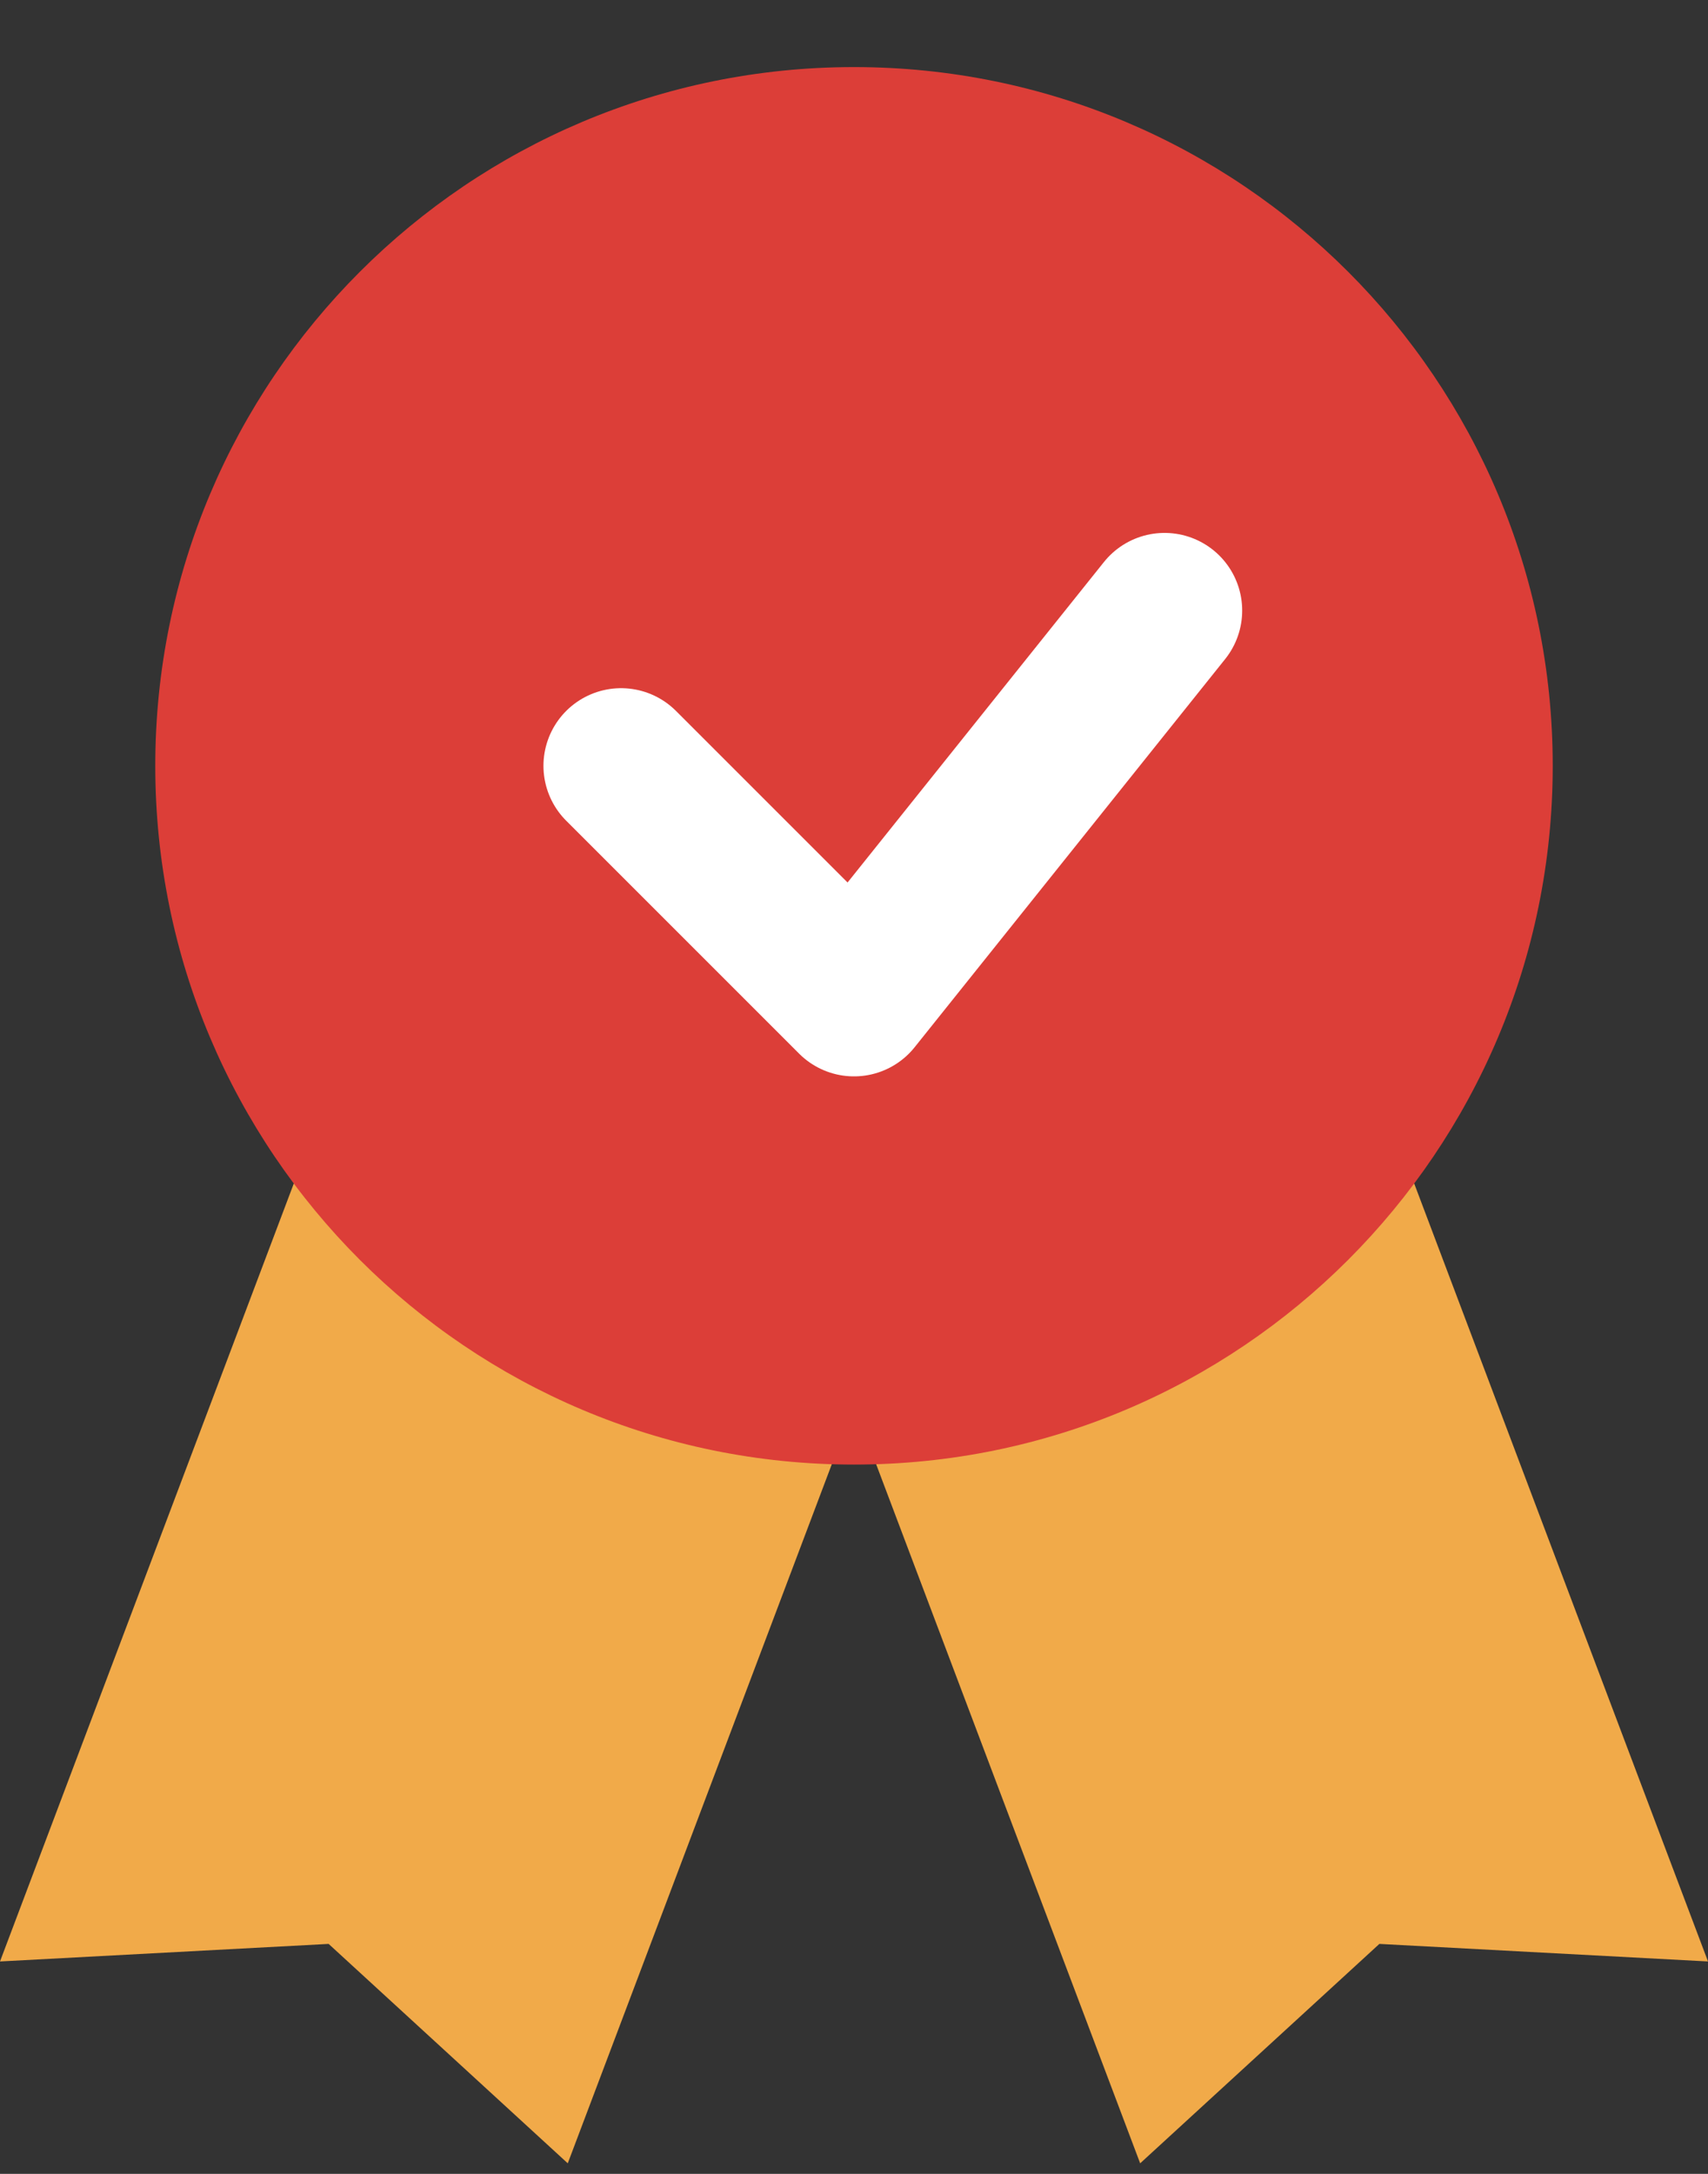 <?xml version="1.0" encoding="UTF-8" standalone="no"?>
<svg width="22px" height="28px" viewBox="0 0 22 28" version="1.1" xmlns="http://www.w3.org/2000/svg" xmlns:xlink="http://www.w3.org/1999/xlink" xmlns:sketch="http://www.bohemiancoding.com/sketch/ns">
    <rect x="0" y="0" width="22" height="28" fill="#333333" stroke="none"/>
    <!-- Generator: Sketch 3.2.2 (9983) - http://www.bohemiancoding.com/sketch -->
    <title>Imported Layers</title>
    <desc>Created with Sketch.</desc>
    <defs></defs>
    <g id="Лендинг-для-ЖК" stroke="none" stroke-width="1" fill="none" fill-rule="evenodd" sketch:type="MSPage">
        <g id="Большая-фотка" sketch:type="MSLayerGroup" transform="translate(-1082, -438)">
            <g id="Проверено" transform="translate(1008, 430)" sketch:type="MSShapeGroup">
                <g id="Imported-Layers" transform="translate(74, 8.864)">
                    <g id="Fill-1-+-Fill-2" transform="translate(0, 3)" fill="#F1AA49">
                        <path d="M7.313,24 L4.233,21.174 L0,21.4 L7.78,0.8 L15.094,3.4 L7.313,24" id="Fill-1"></path>
                        <path d="M14.686,24 L17.767,21.174 L22,21.4 L14.22,0.8 L6.906,3.4 L14.686,24" id="Fill-2"></path>
                    </g>
                    <path d="M11,18 C6.029,18 2,13.971 2,9 C2,4.029 6.029,0 11,0 C15.971,0 20,4.029 20,9 C20,13.971 15.971,18 11,18 Z" id="Fill-3" fill="#DC3E38"></path>
                    <path d="M8,9 L11,12 L15,7" id="Stroke-4" stroke="#FFFFFF" stroke-width="2" stroke-linecap="round" stroke-linejoin="round"></path>
                </g>
            </g>
        </g>
    </g>
</svg>